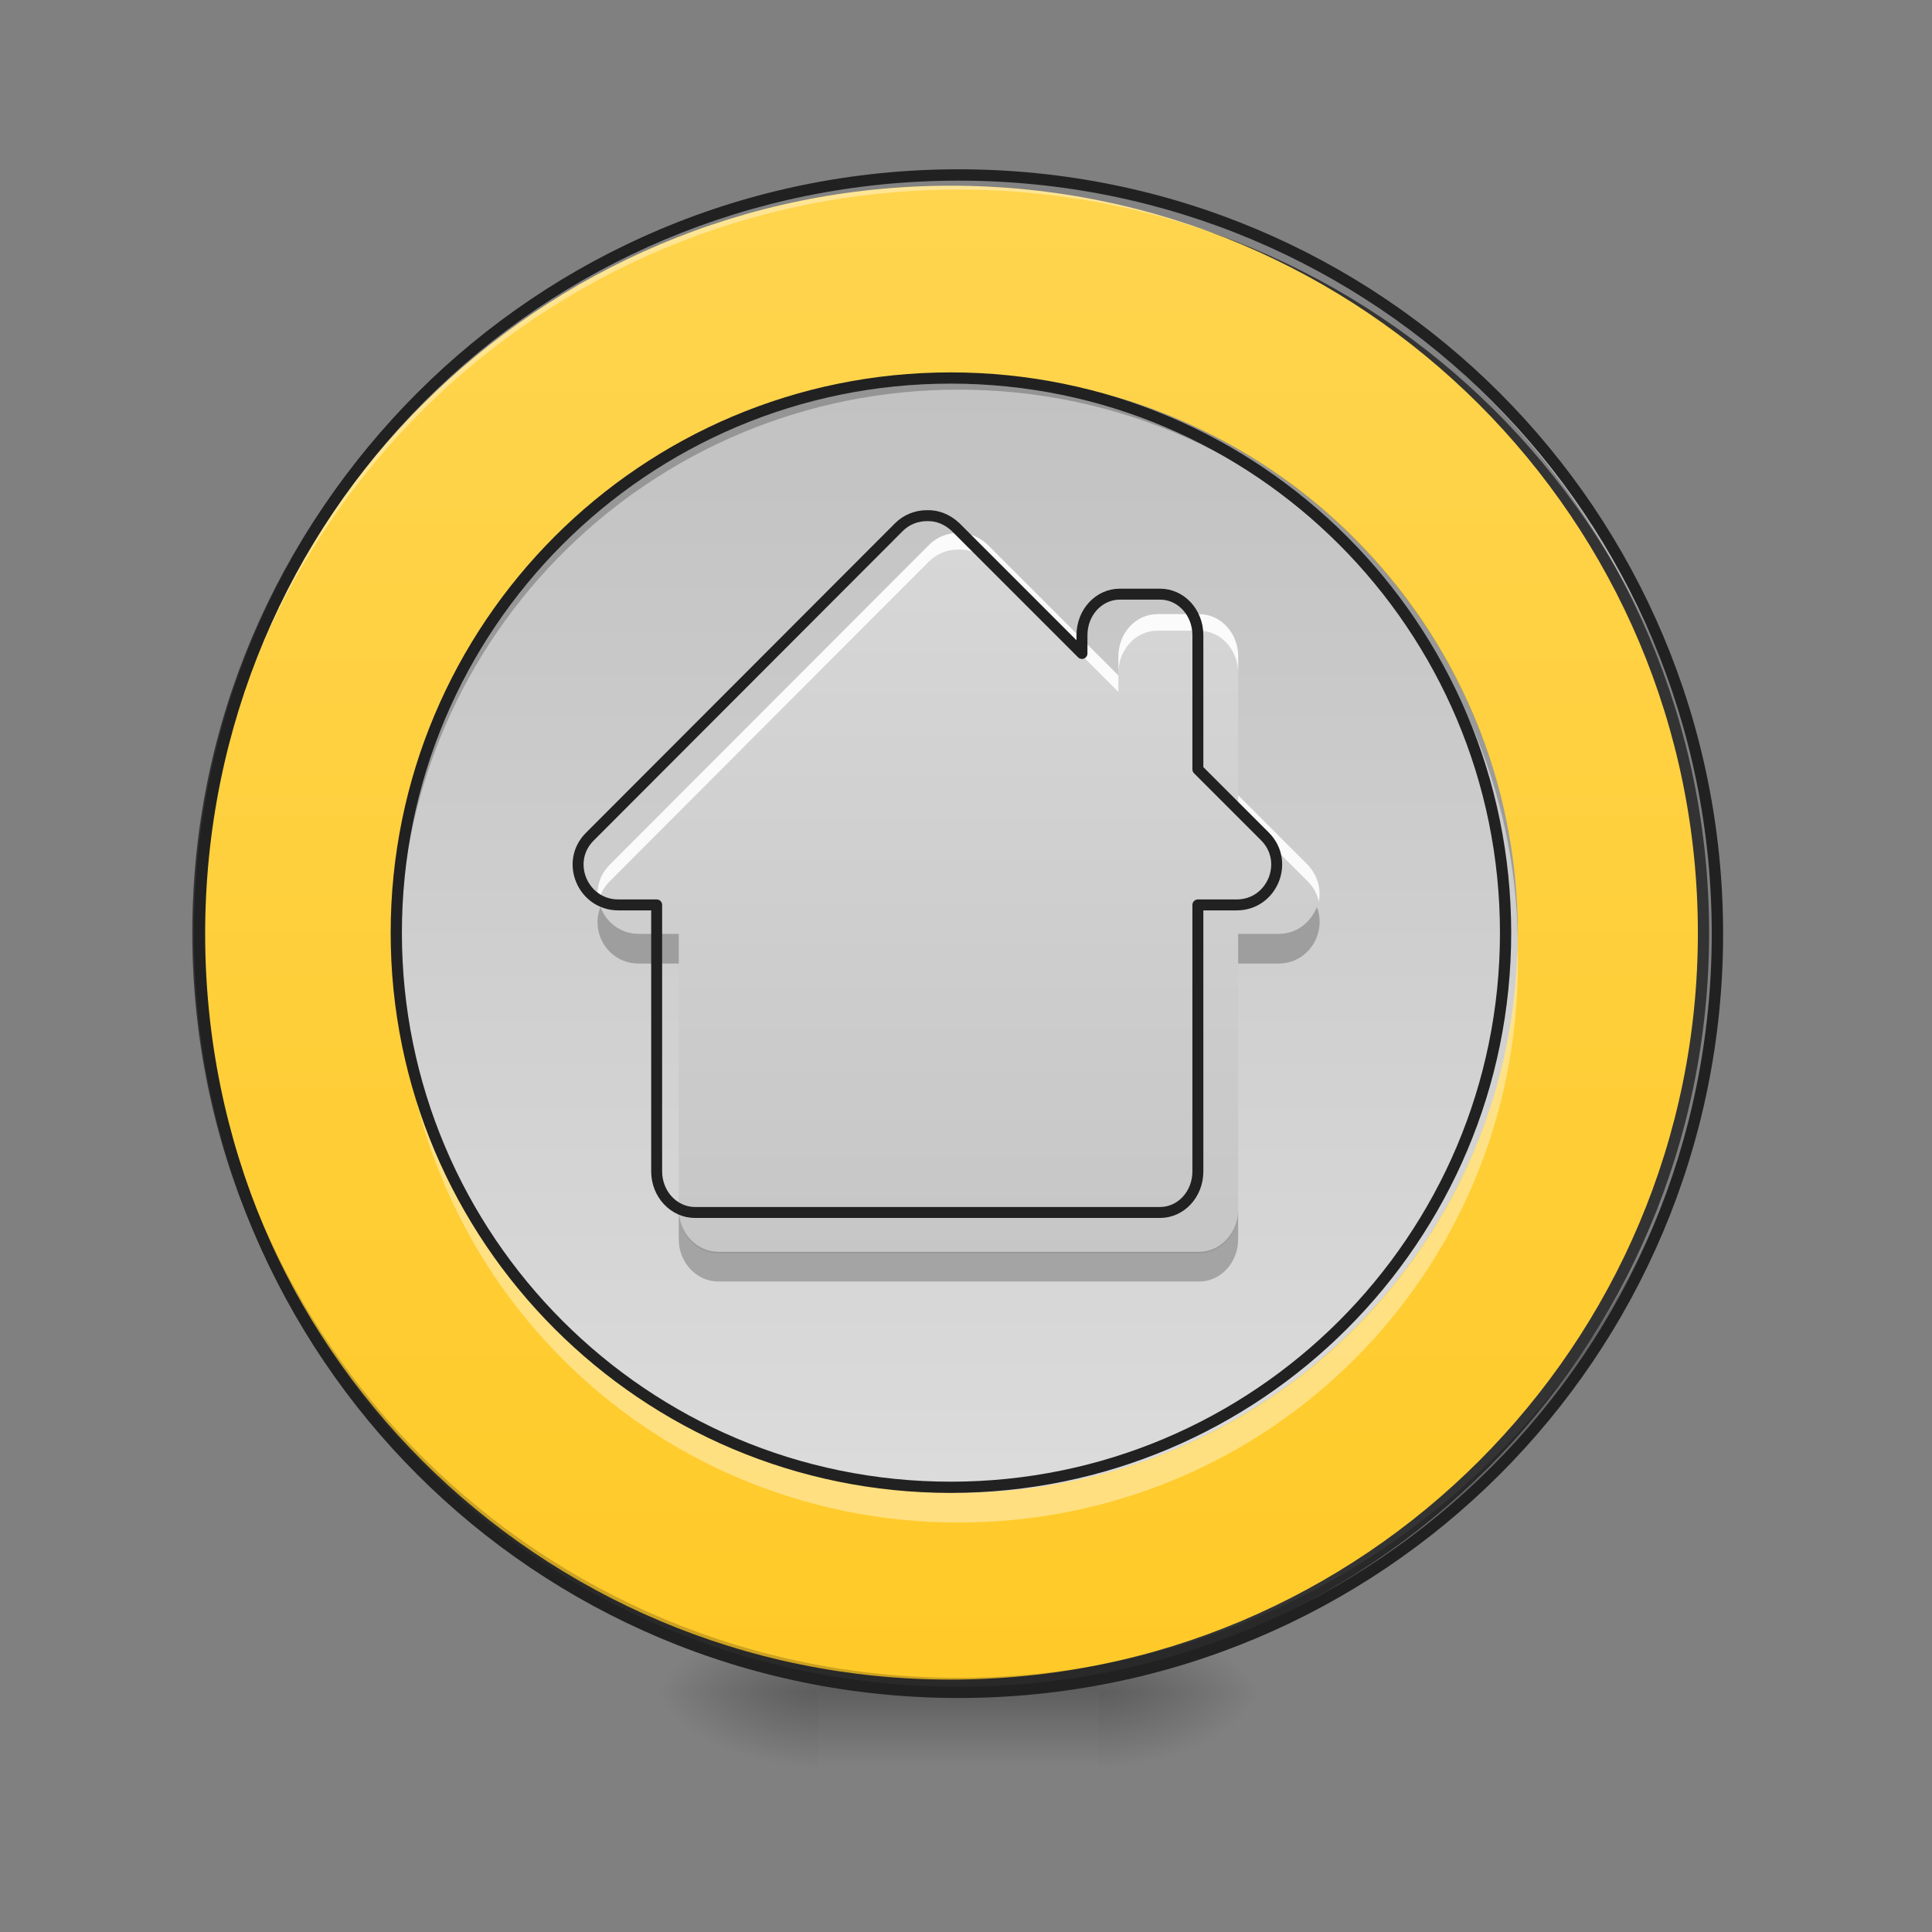 <?xml version="1.0" encoding="UTF-8"?>
<svg xmlns="http://www.w3.org/2000/svg" xmlns:xlink="http://www.w3.org/1999/xlink" width="16px" height="16px" viewBox="0 0 16 16" version="1.1">
<rect x="0" y="0" width="16" height="16" fill="#808080" stroke="none"/>
<defs>
<radialGradient id="radial0" gradientUnits="userSpaceOnUse" cx="450.909" cy="189.579" fx="450.909" fy="189.579" r="21.167" gradientTransform="matrix(0,-0.039,-0.07,-0,22.262,31.798)">
<stop offset="0" style="stop-color:rgb(0%,0%,0%);stop-opacity:0.314;"/>
<stop offset="0.222" style="stop-color:rgb(0%,0%,0%);stop-opacity:0.275;"/>
<stop offset="1" style="stop-color:rgb(0%,0%,0%);stop-opacity:0;"/>
</radialGradient>
<radialGradient id="radial1" gradientUnits="userSpaceOnUse" cx="450.909" cy="189.579" fx="450.909" fy="189.579" r="21.167" gradientTransform="matrix(-0,0.039,0.07,0,-6.385,-3.764)">
<stop offset="0" style="stop-color:rgb(0%,0%,0%);stop-opacity:0.314;"/>
<stop offset="0.222" style="stop-color:rgb(0%,0%,0%);stop-opacity:0.275;"/>
<stop offset="1" style="stop-color:rgb(0%,0%,0%);stop-opacity:0;"/>
</radialGradient>
<radialGradient id="radial2" gradientUnits="userSpaceOnUse" cx="450.909" cy="189.579" fx="450.909" fy="189.579" r="21.167" gradientTransform="matrix(-0,-0.039,0.07,-0,-6.385,31.798)">
<stop offset="0" style="stop-color:rgb(0%,0%,0%);stop-opacity:0.314;"/>
<stop offset="0.222" style="stop-color:rgb(0%,0%,0%);stop-opacity:0.275;"/>
<stop offset="1" style="stop-color:rgb(0%,0%,0%);stop-opacity:0;"/>
</radialGradient>
<radialGradient id="radial3" gradientUnits="userSpaceOnUse" cx="450.909" cy="189.579" fx="450.909" fy="189.579" r="21.167" gradientTransform="matrix(0,0.039,-0.07,0,22.262,-3.764)">
<stop offset="0" style="stop-color:rgb(0%,0%,0%);stop-opacity:0.314;"/>
<stop offset="0.222" style="stop-color:rgb(0%,0%,0%);stop-opacity:0.275;"/>
<stop offset="1" style="stop-color:rgb(0%,0%,0%);stop-opacity:0;"/>
</radialGradient>
<linearGradient id="linear0" gradientUnits="userSpaceOnUse" x1="255.323" y1="233.5" x2="255.323" y2="254.667" gradientTransform="matrix(0.007,0,0,0.031,6.233,6.719)">
<stop offset="0" style="stop-color:rgb(0%,0%,0%);stop-opacity:0.275;"/>
<stop offset="1" style="stop-color:rgb(0%,0%,0%);stop-opacity:0;"/>
</linearGradient>
<linearGradient id="linear1" gradientUnits="userSpaceOnUse" x1="254" y1="-168.667" x2="254" y2="233.5" >
<stop offset="0" style="stop-color:rgb(100%,83.529%,30.98%);stop-opacity:1;"/>
<stop offset="1" style="stop-color:rgb(100%,79.216%,15.686%);stop-opacity:1;"/>
</linearGradient>
<linearGradient id="linear2" gradientUnits="userSpaceOnUse" x1="282.726" y1="305.315" x2="282.726" y2="-240.482" gradientTransform="matrix(0.023,0,0,0.023,2.089,6.986)">
<stop offset="0" style="stop-color:rgb(87.843%,87.843%,87.843%);stop-opacity:1;"/>
<stop offset="1" style="stop-color:rgb(74.118%,74.118%,74.118%);stop-opacity:1;"/>
</linearGradient>
<linearGradient id="linear3" gradientUnits="userSpaceOnUse" x1="960" y1="175.118" x2="960" y2="1695.118" gradientTransform="matrix(0.008,0,0,0.008,0,0)">
<stop offset="0" style="stop-color:rgb(87.843%,87.843%,87.843%);stop-opacity:1;"/>
<stop offset="1" style="stop-color:rgb(74.118%,74.118%,74.118%);stop-opacity:1;"/>
</linearGradient>
</defs>
<g id="surface1">
<path style=" stroke:none;fill-rule:nonzero;fill:url(#radial0);" d="M 9.098 14.016 L 10.418 14.016 L 10.418 13.355 L 9.098 13.355 Z M 9.098 14.016 "/>
<path style=" stroke:none;fill-rule:nonzero;fill:url(#radial1);" d="M 6.781 14.016 L 5.457 14.016 L 5.457 14.68 L 6.781 14.68 Z M 6.781 14.016 "/>
<path style=" stroke:none;fill-rule:nonzero;fill:url(#radial2);" d="M 6.781 14.016 L 5.457 14.016 L 5.457 13.355 L 6.781 13.355 Z M 6.781 14.016 "/>
<path style=" stroke:none;fill-rule:nonzero;fill:url(#radial3);" d="M 9.098 14.016 L 10.418 14.016 L 10.418 14.68 L 9.098 14.68 Z M 9.098 14.016 "/>
<path style=" stroke:none;fill-rule:nonzero;fill:url(#linear0);" d="M 6.781 13.852 L 9.098 13.852 L 9.098 14.68 L 6.781 14.68 Z M 6.781 13.852 "/>
<path style="fill-rule:nonzero;fill:url(#linear1);stroke-width:3;stroke-linecap:round;stroke-linejoin:miter;stroke:rgb(20%,20%,20%);stroke-opacity:1;stroke-miterlimit:4;" d="M 253.976 -168.629 C 365.09 -168.629 455.082 -78.638 455.082 32.476 C 455.082 143.466 365.09 233.457 253.976 233.457 C 142.986 233.457 52.87 143.466 52.87 32.476 C 52.87 -78.638 142.986 -168.629 253.976 -168.629 Z M 253.976 -168.629 " transform="matrix(0.031,0,0,0.031,0,6.719)"/>
<path style=" stroke:none;fill-rule:nonzero;fill:rgb(0%,0%,0%);fill-opacity:0.196;" d="M 7.938 14.016 C 4.457 14.016 1.652 11.215 1.652 7.734 C 1.652 7.711 1.652 7.691 1.652 7.672 C 1.688 11.125 4.477 13.895 7.938 13.895 C 11.398 13.895 14.191 11.125 14.223 7.672 C 14.223 7.691 14.223 7.711 14.223 7.734 C 14.223 11.215 11.418 14.016 7.938 14.016 Z M 7.938 14.016 "/>
<path style=" stroke:none;fill-rule:nonzero;fill:rgb(100%,100%,100%);fill-opacity:0.392;" d="M 7.938 1.449 C 4.457 1.449 1.652 4.25 1.652 7.734 C 1.652 7.754 1.652 7.773 1.652 7.793 C 1.688 4.34 4.477 1.57 7.938 1.57 C 11.398 1.57 14.191 4.34 14.223 7.793 C 14.223 7.773 14.223 7.754 14.223 7.734 C 14.223 4.25 11.418 1.449 7.938 1.449 Z M 7.938 1.449 "/>
<path style=" stroke:none;fill-rule:nonzero;fill:rgb(12.941%,12.941%,12.941%);fill-opacity:1;" d="M 7.938 1.402 C 4.43 1.402 1.605 4.227 1.605 7.734 C 1.605 11.238 4.43 14.062 7.938 14.062 C 11.445 14.062 14.27 11.238 14.27 7.734 C 14.27 4.227 11.445 1.402 7.938 1.402 Z M 7.938 1.496 C 11.395 1.496 14.176 4.277 14.176 7.734 C 14.176 11.188 11.395 13.969 7.938 13.969 C 4.48 13.969 1.699 11.188 1.699 7.734 C 1.699 4.277 4.48 1.496 7.938 1.496 Z M 7.938 1.496 "/>
<path style=" stroke:none;fill-rule:nonzero;fill:url(#linear2);" d="M 7.938 3.102 C 10.496 3.102 12.57 5.176 12.57 7.734 C 12.57 10.289 10.496 12.363 7.938 12.363 C 5.379 12.363 3.309 10.289 3.309 7.734 C 3.309 5.176 5.379 3.102 7.938 3.102 Z M 7.938 3.102 "/>
<path style=" stroke:none;fill-rule:nonzero;fill:rgb(0%,0%,0%);fill-opacity:0.235;" d="M 7.938 3.102 C 5.371 3.102 3.309 5.168 3.309 7.734 C 3.309 7.754 3.309 7.773 3.309 7.793 C 3.34 5.258 5.395 3.227 7.938 3.227 C 10.484 3.227 12.535 5.258 12.57 7.793 C 12.57 7.773 12.57 7.754 12.57 7.734 C 12.57 5.168 10.504 3.102 7.938 3.102 Z M 7.938 3.102 "/>
<path style=" stroke:none;fill-rule:nonzero;fill:rgb(100%,100%,100%);fill-opacity:0.392;" d="M 7.938 12.609 C 5.371 12.609 3.309 10.547 3.309 7.98 C 3.309 7.938 3.309 7.898 3.309 7.855 C 3.375 10.363 5.414 12.363 7.938 12.363 C 10.461 12.363 12.504 10.363 12.566 7.855 C 12.566 7.898 12.57 7.938 12.57 7.98 C 12.57 10.547 10.504 12.609 7.938 12.609 Z M 7.938 12.609 "/>
<path style="fill:none;stroke-width:3;stroke-linecap:round;stroke-linejoin:miter;stroke:rgb(12.941%,12.941%,12.941%);stroke-opacity:1;stroke-miterlimit:4;" d="M 253.976 -115.759 C 335.843 -115.759 402.212 -49.391 402.212 32.476 C 402.212 114.219 335.843 180.587 253.976 180.587 C 172.109 180.587 105.865 114.219 105.865 32.476 C 105.865 -49.391 172.109 -115.759 253.976 -115.759 Z M 253.976 -115.759 " transform="matrix(0.031,0,0,0.031,0,6.719)"/>
<path style=" stroke:none;fill-rule:nonzero;fill:url(#linear3);" d="M 7.934 4.414 C 7.844 4.414 7.758 4.449 7.695 4.512 L 5.051 7.16 C 4.832 7.375 4.988 7.746 5.293 7.746 L 5.621 7.746 L 5.621 10.027 C 5.621 10.223 5.77 10.379 5.949 10.379 L 9.93 10.379 C 10.109 10.379 10.254 10.223 10.254 10.027 L 10.254 7.746 L 10.586 7.746 C 10.891 7.746 11.043 7.375 10.828 7.16 L 10.254 6.586 L 10.254 5.438 C 10.254 5.242 10.109 5.086 9.93 5.086 L 9.586 5.086 C 9.406 5.086 9.262 5.242 9.262 5.438 L 9.262 5.594 L 8.18 4.512 C 8.113 4.449 8.027 4.41 7.934 4.414 Z M 7.934 4.414 "/>
<path style=" stroke:none;fill-rule:nonzero;fill:rgb(100%,100%,100%);fill-opacity:0.899;" d="M 7.934 4.414 C 7.844 4.414 7.758 4.449 7.695 4.512 L 5.051 7.16 C 4.961 7.25 4.934 7.363 4.957 7.469 C 4.969 7.406 5 7.348 5.051 7.297 L 7.695 4.648 C 7.758 4.586 7.844 4.551 7.934 4.551 C 8.027 4.547 8.113 4.582 8.18 4.648 L 9.262 5.73 L 9.262 5.594 L 8.18 4.512 C 8.113 4.449 8.027 4.41 7.934 4.414 Z M 9.586 5.086 C 9.406 5.086 9.262 5.242 9.262 5.438 L 9.262 5.574 C 9.262 5.379 9.406 5.223 9.586 5.223 L 9.93 5.223 C 10.109 5.223 10.254 5.379 10.254 5.574 L 10.254 5.438 C 10.254 5.242 10.109 5.086 9.93 5.086 Z M 10.254 6.586 L 10.254 6.723 L 10.828 7.297 C 10.879 7.348 10.91 7.406 10.922 7.469 C 10.941 7.363 10.914 7.25 10.828 7.16 Z M 10.254 6.586 "/>
<path style=" stroke:none;fill-rule:nonzero;fill:rgb(0%,0%,0%);fill-opacity:0.235;" d="M 4.973 7.512 C 4.887 7.723 5.035 7.98 5.293 7.98 L 5.621 7.98 L 5.621 7.734 L 5.293 7.734 C 5.137 7.734 5.02 7.637 4.973 7.512 Z M 10.906 7.512 C 10.855 7.637 10.742 7.734 10.586 7.734 L 10.254 7.734 L 10.254 7.98 L 10.586 7.98 C 10.84 7.98 10.988 7.723 10.906 7.512 Z M 5.621 10.016 L 5.621 10.262 C 5.621 10.457 5.77 10.613 5.949 10.613 L 9.93 10.613 C 10.109 10.613 10.254 10.457 10.254 10.262 L 10.254 10.016 C 10.254 10.211 10.109 10.367 9.93 10.367 L 5.949 10.367 C 5.77 10.367 5.621 10.211 5.621 10.016 Z M 5.621 10.016 "/>
<path style="fill:none;stroke-width:11.339;stroke-linecap:round;stroke-linejoin:round;stroke:rgb(12.941%,12.941%,12.941%);stroke-opacity:1;stroke-miterlimit:4;" d="M 959.436 533.807 C 948.571 533.807 938.178 538.059 930.62 545.617 L 610.808 865.902 C 584.354 891.883 603.25 936.761 640.096 936.761 L 679.778 936.761 L 679.778 1212.64 C 679.778 1236.26 697.729 1255.156 719.459 1255.156 L 1200.83 1255.156 C 1222.56 1255.156 1240.039 1236.26 1240.039 1212.64 L 1240.039 936.761 L 1280.193 936.761 C 1317.04 936.761 1335.463 891.883 1309.481 865.902 L 1240.039 796.459 L 1240.039 657.575 C 1240.039 633.955 1222.56 615.059 1200.83 615.059 L 1159.259 615.059 C 1137.529 615.059 1120.051 633.955 1120.051 657.575 L 1120.051 676.471 L 989.197 545.617 C 981.166 538.059 970.773 533.335 959.436 533.807 Z M 959.436 533.807 " transform="matrix(0.008,0,0,0.008,0,0)"/>
</g>
</svg>
